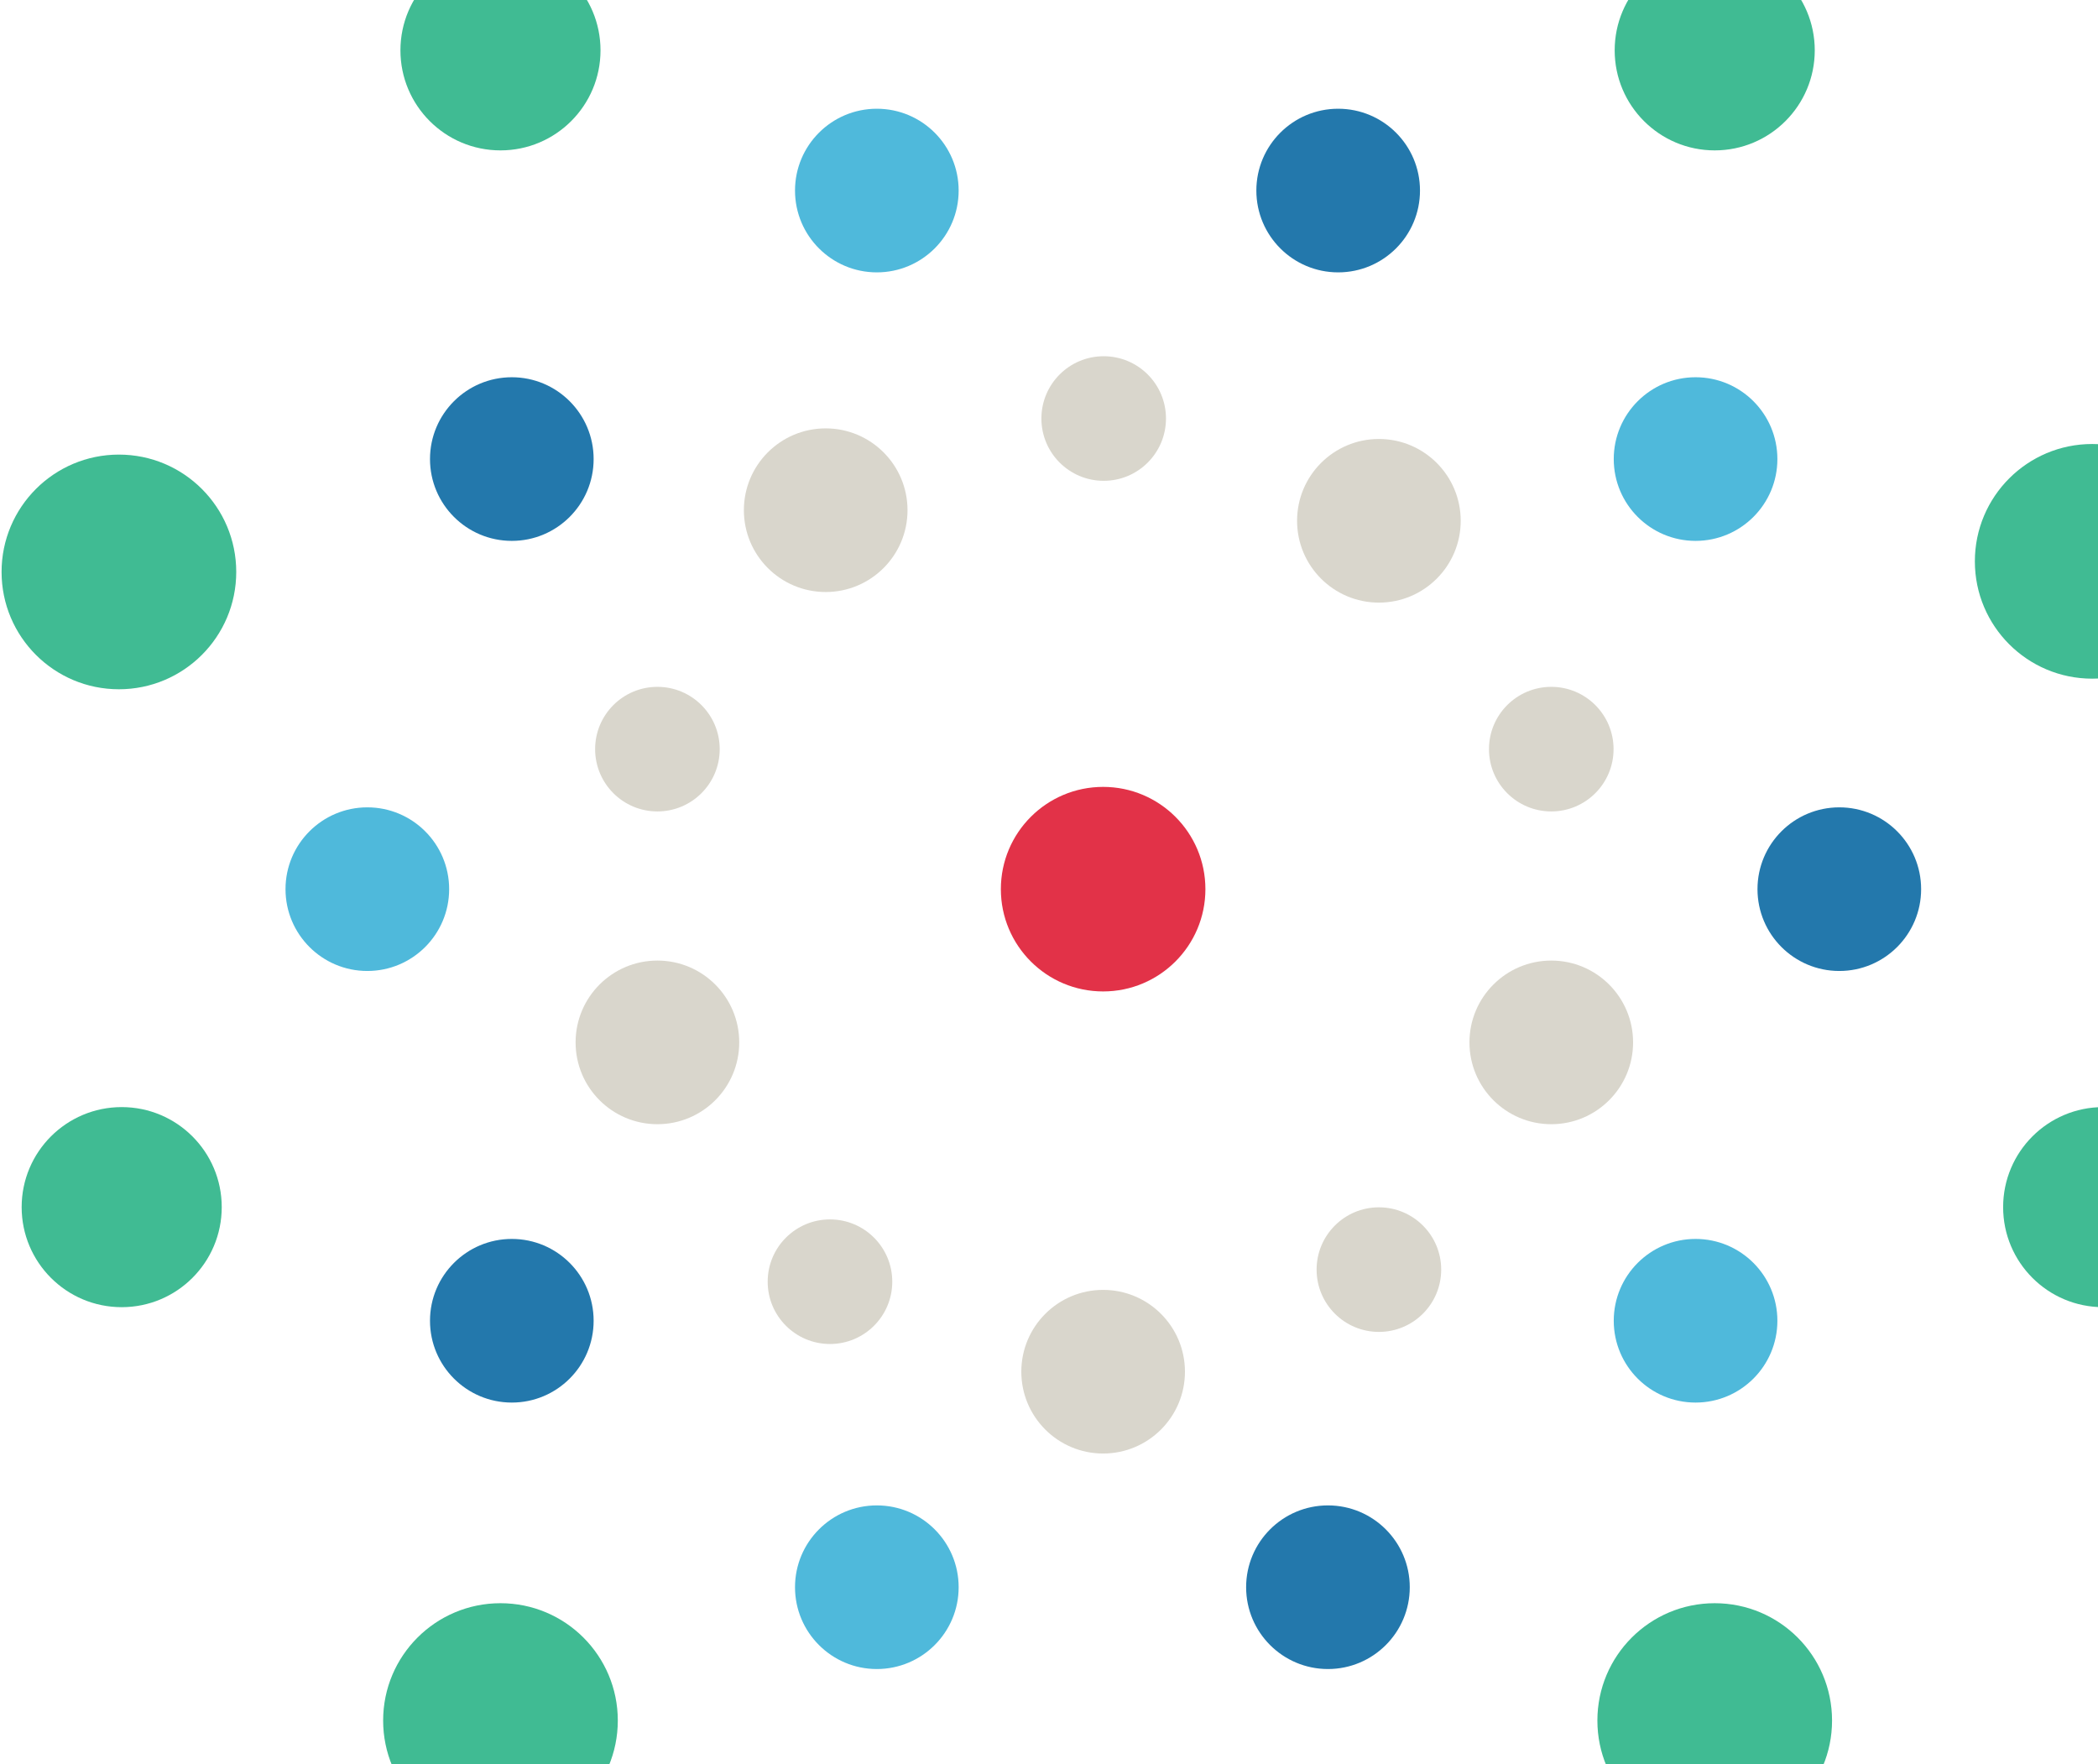 <svg width="742" height="624" viewBox="0 0 742 624" fill="none" xmlns="http://www.w3.org/2000/svg">
<g clip-path="url(#clip0_1829_1034)">
<path d="M390.145 350.64C410.122 350.64 426.316 334.446 426.316 314.47C426.316 294.493 410.122 278.299 390.145 278.299C370.169 278.299 353.975 294.493 353.975 314.47C353.975 334.446 370.169 350.64 390.145 350.64Z" fill="#E23248"/>
<path d="M292.024 209.378C308.005 209.378 320.961 196.423 320.961 180.442C320.961 164.461 308.005 151.505 292.024 151.505C276.043 151.505 263.088 164.461 263.088 180.442C263.088 196.423 276.043 209.378 292.024 209.378Z" fill="#D9D6CC"/>
<path d="M42.053 243.773C64.972 243.773 83.551 225.194 83.551 202.276C83.551 179.357 64.972 160.778 42.053 160.778C19.135 160.778 0.556 179.357 0.556 202.276C0.556 225.194 19.135 243.773 42.053 243.773Z" fill="#40BB93"/>
<path d="M43.04 462.309C62.58 462.309 78.421 446.468 78.421 426.927C78.421 407.387 62.58 391.546 43.04 391.546C23.499 391.546 7.658 407.387 7.658 426.927C7.658 446.468 23.499 462.309 43.04 462.309Z" fill="#40BB93"/>
<path d="M129.915 343.407C145.896 343.407 158.851 330.451 158.851 314.47C158.851 298.489 145.896 285.534 129.915 285.534C113.934 285.534 100.978 298.489 100.978 314.47C100.978 330.451 113.934 343.407 129.915 343.407Z" fill="#4FB9DB"/>
<path d="M181.014 191.293C196.995 191.293 209.95 178.338 209.95 162.356C209.95 146.375 196.995 133.42 181.014 133.42C165.033 133.42 152.077 146.375 152.077 162.356C152.077 178.338 165.033 191.293 181.014 191.293Z" fill="#2378AC"/>
<path d="M232.507 286.98C244.675 286.98 254.539 277.117 254.539 264.949C254.539 252.782 244.675 242.918 232.507 242.918C220.34 242.918 210.476 252.782 210.476 264.949C210.476 277.117 220.34 286.98 232.507 286.98Z" fill="#D9D6CC"/>
<path d="M743.827 462.309C763.368 462.309 779.209 446.468 779.209 426.927C779.209 407.387 763.368 391.546 743.827 391.546C724.287 391.546 708.446 407.387 708.446 426.927C708.446 446.468 724.287 462.309 743.827 462.309Z" fill="#40BB93"/>
<path d="M606.445 53.187C625.986 53.187 641.826 37.346 641.826 17.806C641.826 -1.735 625.986 -17.575 606.445 -17.575C586.904 -17.575 571.064 -1.735 571.064 17.806C571.064 37.346 586.904 53.187 606.445 53.187Z" fill="#40BB93"/>
<path d="M177.002 53.187C196.543 53.187 212.384 37.346 212.384 17.806C212.384 -1.735 196.543 -17.575 177.002 -17.575C157.462 -17.575 141.621 -1.735 141.621 17.806C141.621 37.346 157.462 53.187 177.002 53.187Z" fill="#40BB93"/>
<path d="M177.002 650.001C199.921 650.001 218.5 631.422 218.5 608.504C218.5 585.585 199.921 567.006 177.002 567.006C154.084 567.006 135.505 585.585 135.505 608.504C135.505 631.422 154.084 650.001 177.002 650.001Z" fill="#40BB93"/>
<path d="M606.445 650.001C629.363 650.001 647.942 631.422 647.942 608.504C647.942 585.585 629.363 567.006 606.445 567.006C583.527 567.006 564.948 585.585 564.948 608.504C564.948 631.422 583.527 650.001 606.445 650.001Z" fill="#40BB93"/>
<path d="M739.947 240.024C762.866 240.024 781.445 221.445 781.445 198.527C781.445 175.609 762.866 157.03 739.947 157.03C717.029 157.03 698.45 175.609 698.45 198.527C698.45 221.445 717.029 240.024 739.947 240.024Z" fill="#40BB93"/>
<path d="M310.11 96.329C326.091 96.329 339.046 83.374 339.046 67.392C339.046 51.411 326.091 38.456 310.11 38.456C294.129 38.456 281.173 51.411 281.173 67.392C281.173 83.374 294.129 96.329 310.11 96.329Z" fill="#4FB9DB"/>
<path d="M599.671 191.293C615.652 191.293 628.608 178.338 628.608 162.356C628.608 146.375 615.652 133.42 599.671 133.42C583.69 133.42 570.735 146.375 570.735 162.356C570.735 178.338 583.69 191.293 599.671 191.293Z" fill="#4FB9DB"/>
<path d="M599.671 496.046C615.652 496.046 628.608 483.091 628.608 467.11C628.608 451.128 615.652 438.173 599.671 438.173C583.69 438.173 570.735 451.128 570.735 467.11C570.735 483.091 583.69 496.046 599.671 496.046Z" fill="#4FB9DB"/>
<path d="M310.11 590.287C326.091 590.287 339.046 577.331 339.046 561.35C339.046 545.369 326.091 532.414 310.11 532.414C294.129 532.414 281.173 545.369 281.173 561.35C281.173 577.331 294.129 590.287 310.11 590.287Z" fill="#4FB9DB"/>
<path d="M487.674 213.127C503.655 213.127 516.611 200.171 516.611 184.19C516.611 168.209 503.655 155.254 487.674 155.254C471.693 155.254 458.738 168.209 458.738 184.19C458.738 200.171 471.693 213.127 487.674 213.127Z" fill="#D9D6CC"/>
<path d="M548.638 397.596C564.619 397.596 577.574 384.641 577.574 368.66C577.574 352.679 564.619 339.724 548.638 339.724C532.657 339.724 519.701 352.679 519.701 368.66C519.701 384.641 532.657 397.596 548.638 397.596Z" fill="#D9D6CC"/>
<path d="M390.145 514.066C406.126 514.066 419.082 501.11 419.082 485.129C419.082 469.148 406.126 456.193 390.145 456.193C374.164 456.193 361.209 469.148 361.209 485.129C361.209 501.11 374.164 514.066 390.145 514.066Z" fill="#D9D6CC"/>
<path d="M232.507 397.596C248.489 397.596 261.444 384.641 261.444 368.66C261.444 352.679 248.489 339.724 232.507 339.724C216.526 339.724 203.571 352.679 203.571 368.66C203.571 384.641 216.526 397.596 232.507 397.596Z" fill="#D9D6CC"/>
<path d="M181.014 496.046C196.995 496.046 209.95 483.091 209.95 467.11C209.95 451.128 196.995 438.173 181.014 438.173C165.033 438.173 152.077 451.128 152.077 467.11C152.077 483.091 165.033 496.046 181.014 496.046Z" fill="#2378AC"/>
<path d="M469.655 590.287C485.636 590.287 498.591 577.331 498.591 561.35C498.591 545.369 485.636 532.414 469.655 532.414C453.674 532.414 440.718 545.369 440.718 561.35C440.718 577.331 453.674 590.287 469.655 590.287Z" fill="#2378AC"/>
<path d="M650.507 343.407C666.488 343.407 679.444 330.451 679.444 314.47C679.444 298.489 666.488 285.534 650.507 285.534C634.526 285.534 621.571 298.489 621.571 314.47C621.571 330.451 634.526 343.407 650.507 343.407Z" fill="#2378AC"/>
<path d="M473.272 96.329C489.253 96.329 502.208 83.374 502.208 67.392C502.208 51.411 489.253 38.456 473.272 38.456C457.29 38.456 444.335 51.411 444.335 67.392C444.335 83.374 457.29 96.329 473.272 96.329Z" fill="#2378AC"/>
<path d="M390.342 170.051C402.51 170.051 412.374 160.187 412.374 148.02C412.374 135.852 402.51 125.989 390.342 125.989C378.175 125.989 368.311 135.852 368.311 148.02C368.311 160.187 378.175 170.051 390.342 170.051Z" fill="#D9D6CC"/>
<path d="M548.638 286.98C560.805 286.98 570.669 277.117 570.669 264.949C570.669 252.782 560.805 242.918 548.638 242.918C536.47 242.918 526.607 252.782 526.607 264.949C526.607 277.117 536.47 286.98 548.638 286.98Z" fill="#D9D6CC"/>
<path d="M487.674 471.055C499.842 471.055 509.705 461.192 509.705 449.024C509.705 436.857 499.842 426.993 487.674 426.993C475.507 426.993 465.643 436.857 465.643 449.024C465.643 461.192 475.507 471.055 487.674 471.055Z" fill="#D9D6CC"/>
<path d="M293.537 475.33C305.704 475.33 315.568 465.467 315.568 453.299C315.568 441.132 305.704 431.268 293.537 431.268C281.37 431.268 271.506 441.132 271.506 453.299C271.506 465.467 281.37 475.33 293.537 475.33Z" fill="#D9D6CC"/>
</g>
<defs>
<clipPath id="clip0_1829_1034">
<rect width="780.889" height="809.233" fill="white" transform="translate(0.556 -95.178)"/>
</clipPath>
</defs>
</svg>
